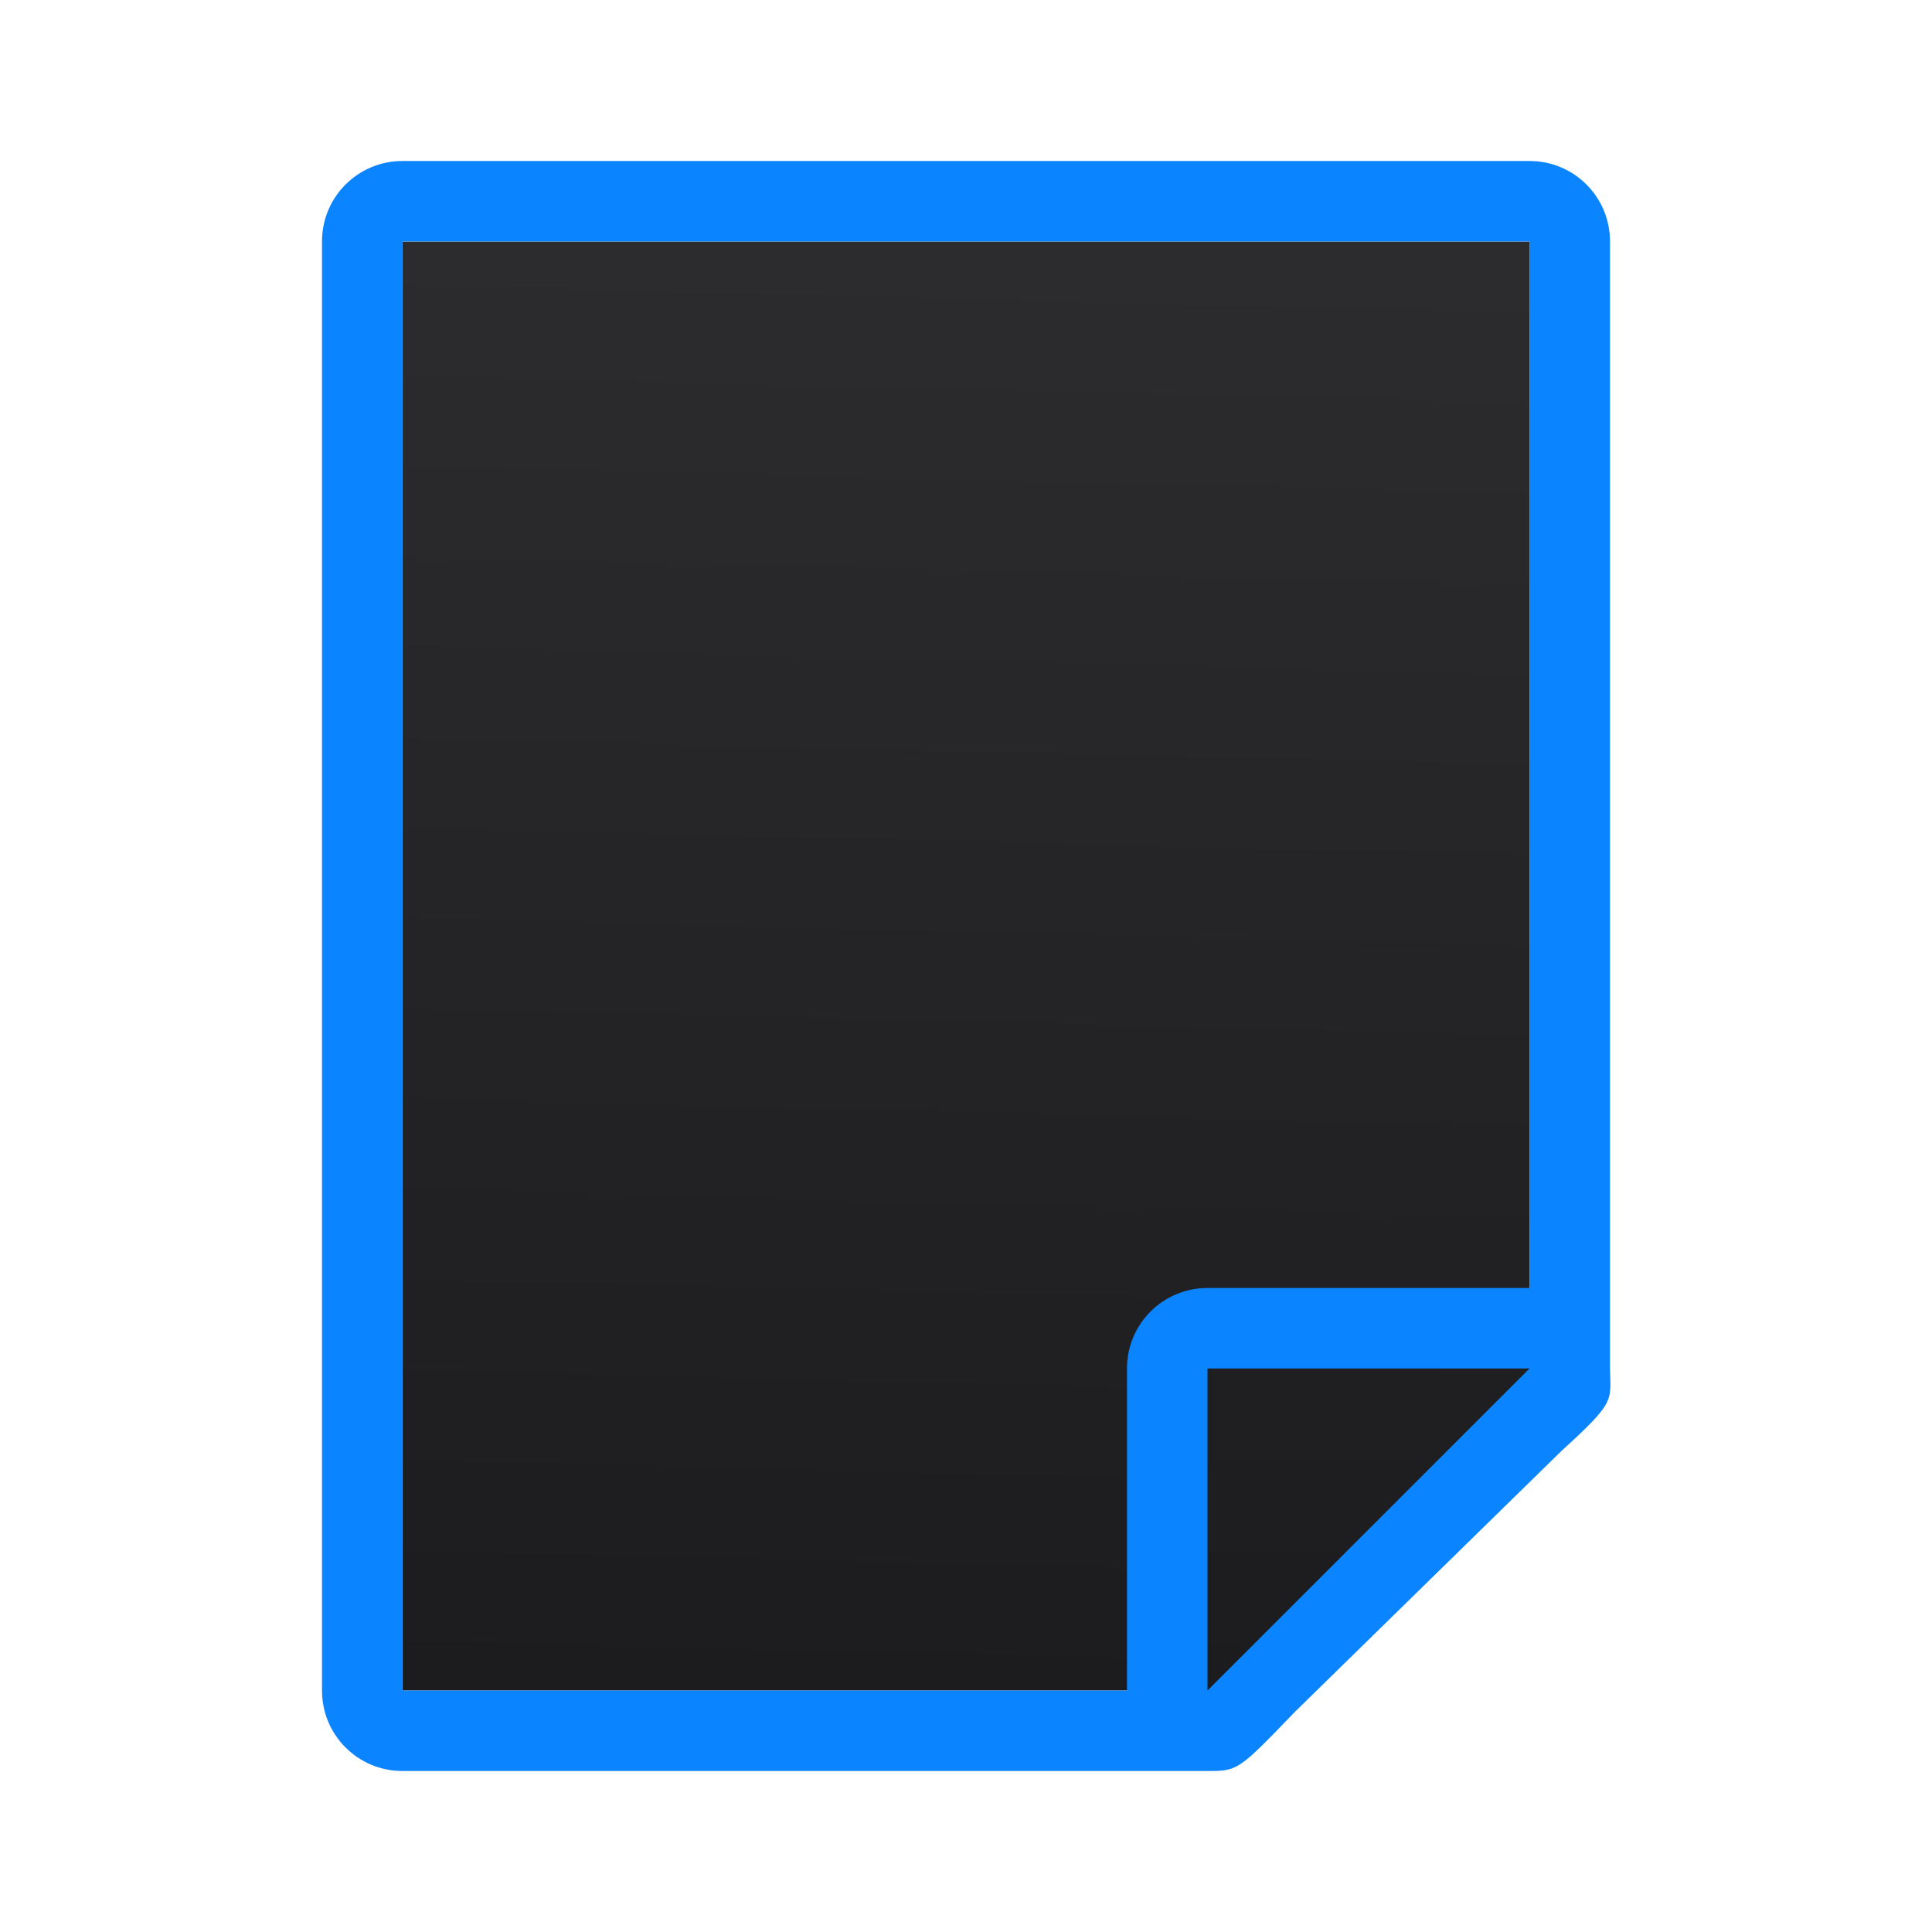 <svg viewBox="0 0 24 24" xmlns="http://www.w3.org/2000/svg" xmlns:xlink="http://www.w3.org/1999/xlink"><linearGradient id="a" gradientUnits="userSpaceOnUse" x1="11.559" x2="11.992" xlink:href="#c" y1="2.898" y2="20.845"/><linearGradient id="b" gradientUnits="userSpaceOnUse" x1="12.475" x2="12.399" xlink:href="#c" y1="3" y2="21.15"/><linearGradient id="c" gradientUnits="userSpaceOnUse" x1="-17.627" x2="-17.805" y1="-10.322" y2="7.523"><stop offset="0" stop-color="#1c1c1e"/><stop offset="1" stop-color="#2c2c2e"/></linearGradient><g transform="matrix(1 0 0 -1 0 24)"><path d="m5 3v18h14v-14.271l-4-3.729z" fill="url(#a)"/><path d="m5 2c-.554 0-1 .446-1 1v18c0 .554.446 1 1 1h14c.554 0 1-.446 1-1v-10.109-3.641-.208c0-.451.099-.427-.605-1.068l-3.307-3.237c-.71-.737-.711-.737-1.095-.737h-.332-.662zm0 1h9v4c0 .554.446 1 1 1h4v13h-14z" fill="#0a84ff"/><path d="m15 7h4l-4-4z" fill="url(#b)" fill-rule="evenodd"/></g></svg>